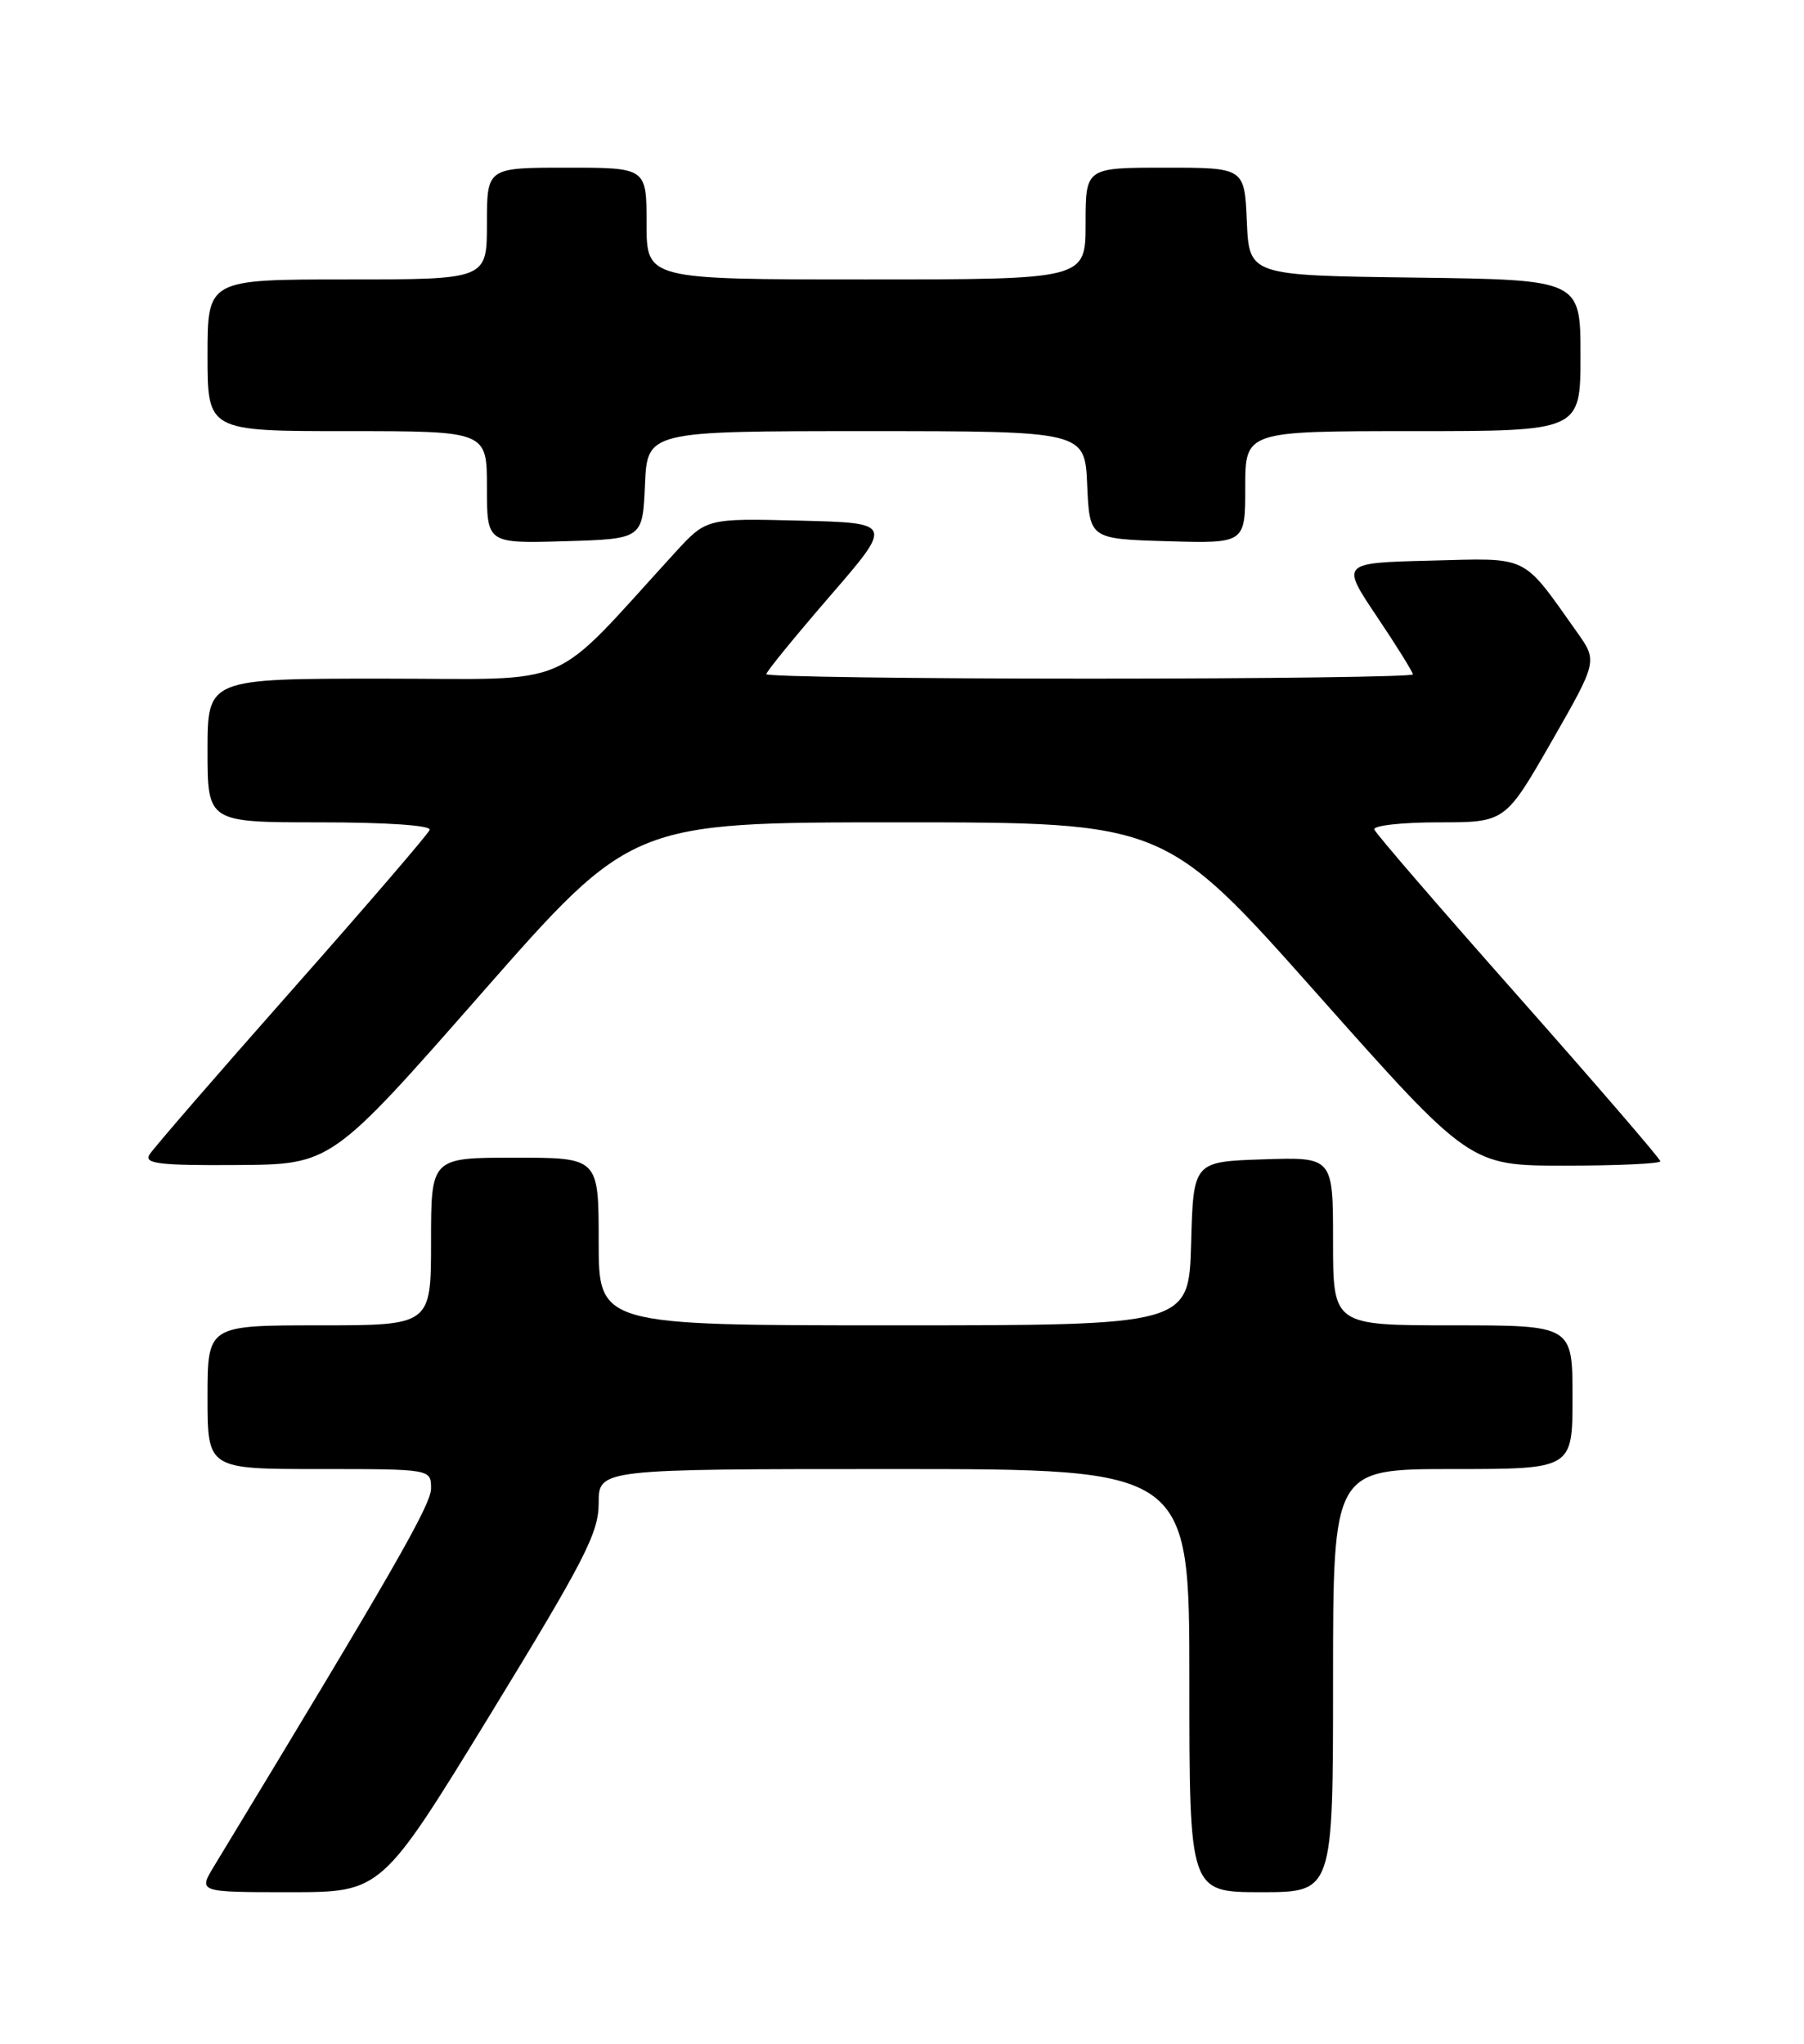 <?xml version="1.0" encoding="UTF-8" standalone="no"?>
<!DOCTYPE svg PUBLIC "-//W3C//DTD SVG 1.1//EN" "http://www.w3.org/Graphics/SVG/1.1/DTD/svg11.dtd" >
<svg xmlns="http://www.w3.org/2000/svg" xmlns:xlink="http://www.w3.org/1999/xlink" version="1.1" viewBox="0 0 226 256">
 <g >
 <path fill="currentColor"
d=" M 61.40 214.77 C 73.27 195.36 75.00 191.99 75.00 188.27 C 75.00 184.00 75.00 184.00 112.00 184.00 C 149.00 184.00 149.00 184.00 149.00 210.50 C 149.00 237.00 149.00 237.00 158.00 237.00 C 167.00 237.00 167.00 237.00 167.00 210.50 C 167.00 184.00 167.00 184.00 182.00 184.00 C 197.00 184.00 197.00 184.00 197.00 175.00 C 197.00 166.00 197.00 166.00 182.00 166.00 C 167.00 166.00 167.00 166.00 167.00 155.46 C 167.00 144.92 167.00 144.92 158.25 145.21 C 149.50 145.50 149.50 145.50 149.22 155.75 C 148.93 166.00 148.93 166.00 111.97 166.00 C 75.00 166.00 75.00 166.00 75.00 155.50 C 75.00 145.00 75.00 145.00 64.50 145.00 C 54.00 145.00 54.00 145.00 54.00 155.50 C 54.00 166.00 54.00 166.00 40.00 166.00 C 26.00 166.00 26.00 166.00 26.00 175.00 C 26.00 184.00 26.00 184.00 40.00 184.00 C 54.00 184.00 54.00 184.00 54.00 186.43 C 54.00 188.49 49.28 196.70 26.81 233.75 C 24.84 237.00 24.84 237.00 36.32 237.00 C 47.79 237.00 47.79 237.00 61.40 214.77 Z  M 60.32 124.42 C 79.13 103.00 79.13 103.00 112.53 103.00 C 145.92 103.00 145.92 103.00 165.02 124.50 C 184.13 146.00 184.13 146.00 196.06 146.00 C 202.63 146.00 208.00 145.75 208.00 145.45 C 208.00 145.15 200.01 135.88 190.25 124.85 C 180.49 113.83 172.35 104.40 172.17 103.90 C 171.98 103.41 175.60 103.00 180.20 103.00 C 188.57 103.00 188.57 103.00 194.36 92.91 C 200.14 82.81 200.14 82.81 197.55 79.16 C 190.59 69.36 191.70 69.90 179.18 70.22 C 167.98 70.50 167.98 70.50 172.49 77.22 C 174.97 80.91 177.00 84.18 177.00 84.47 C 177.00 84.76 158.78 85.00 136.50 85.00 C 114.22 85.00 96.00 84.75 96.00 84.44 C 96.00 84.13 99.58 79.75 103.95 74.69 C 111.90 65.50 111.90 65.50 100.20 65.21 C 88.50 64.92 88.50 64.92 84.57 69.21 C 68.57 86.69 72.47 85.00 48.01 85.00 C 26.00 85.00 26.00 85.00 26.00 94.00 C 26.00 103.00 26.00 103.00 40.08 103.00 C 48.42 103.00 54.03 103.38 53.83 103.94 C 53.65 104.45 45.85 113.52 36.50 124.09 C 27.15 134.66 19.14 143.91 18.70 144.65 C 18.05 145.75 20.06 145.99 29.70 145.92 C 41.50 145.85 41.50 145.85 60.32 124.42 Z  M 80.80 60.75 C 81.09 54.00 81.09 54.00 108.50 54.00 C 135.91 54.00 135.91 54.00 136.20 60.75 C 136.50 67.50 136.50 67.50 146.25 67.79 C 156.00 68.07 156.00 68.07 156.00 61.04 C 156.00 54.00 156.00 54.00 177.00 54.00 C 198.00 54.00 198.00 54.00 198.00 44.52 C 198.00 35.04 198.00 35.04 177.25 34.77 C 156.50 34.50 156.50 34.50 156.20 27.75 C 155.91 21.00 155.91 21.00 145.95 21.00 C 136.00 21.00 136.00 21.00 136.00 28.00 C 136.00 35.00 136.00 35.00 108.50 35.00 C 81.00 35.00 81.00 35.00 81.00 28.00 C 81.00 21.00 81.00 21.00 71.00 21.00 C 61.00 21.00 61.00 21.00 61.00 28.00 C 61.00 35.00 61.00 35.00 43.50 35.00 C 26.00 35.00 26.00 35.00 26.00 44.50 C 26.00 54.00 26.00 54.00 43.50 54.00 C 61.00 54.00 61.00 54.00 61.00 61.04 C 61.00 68.07 61.00 68.07 70.75 67.79 C 80.50 67.50 80.50 67.50 80.80 60.75 Z "/>
</g>
</svg>